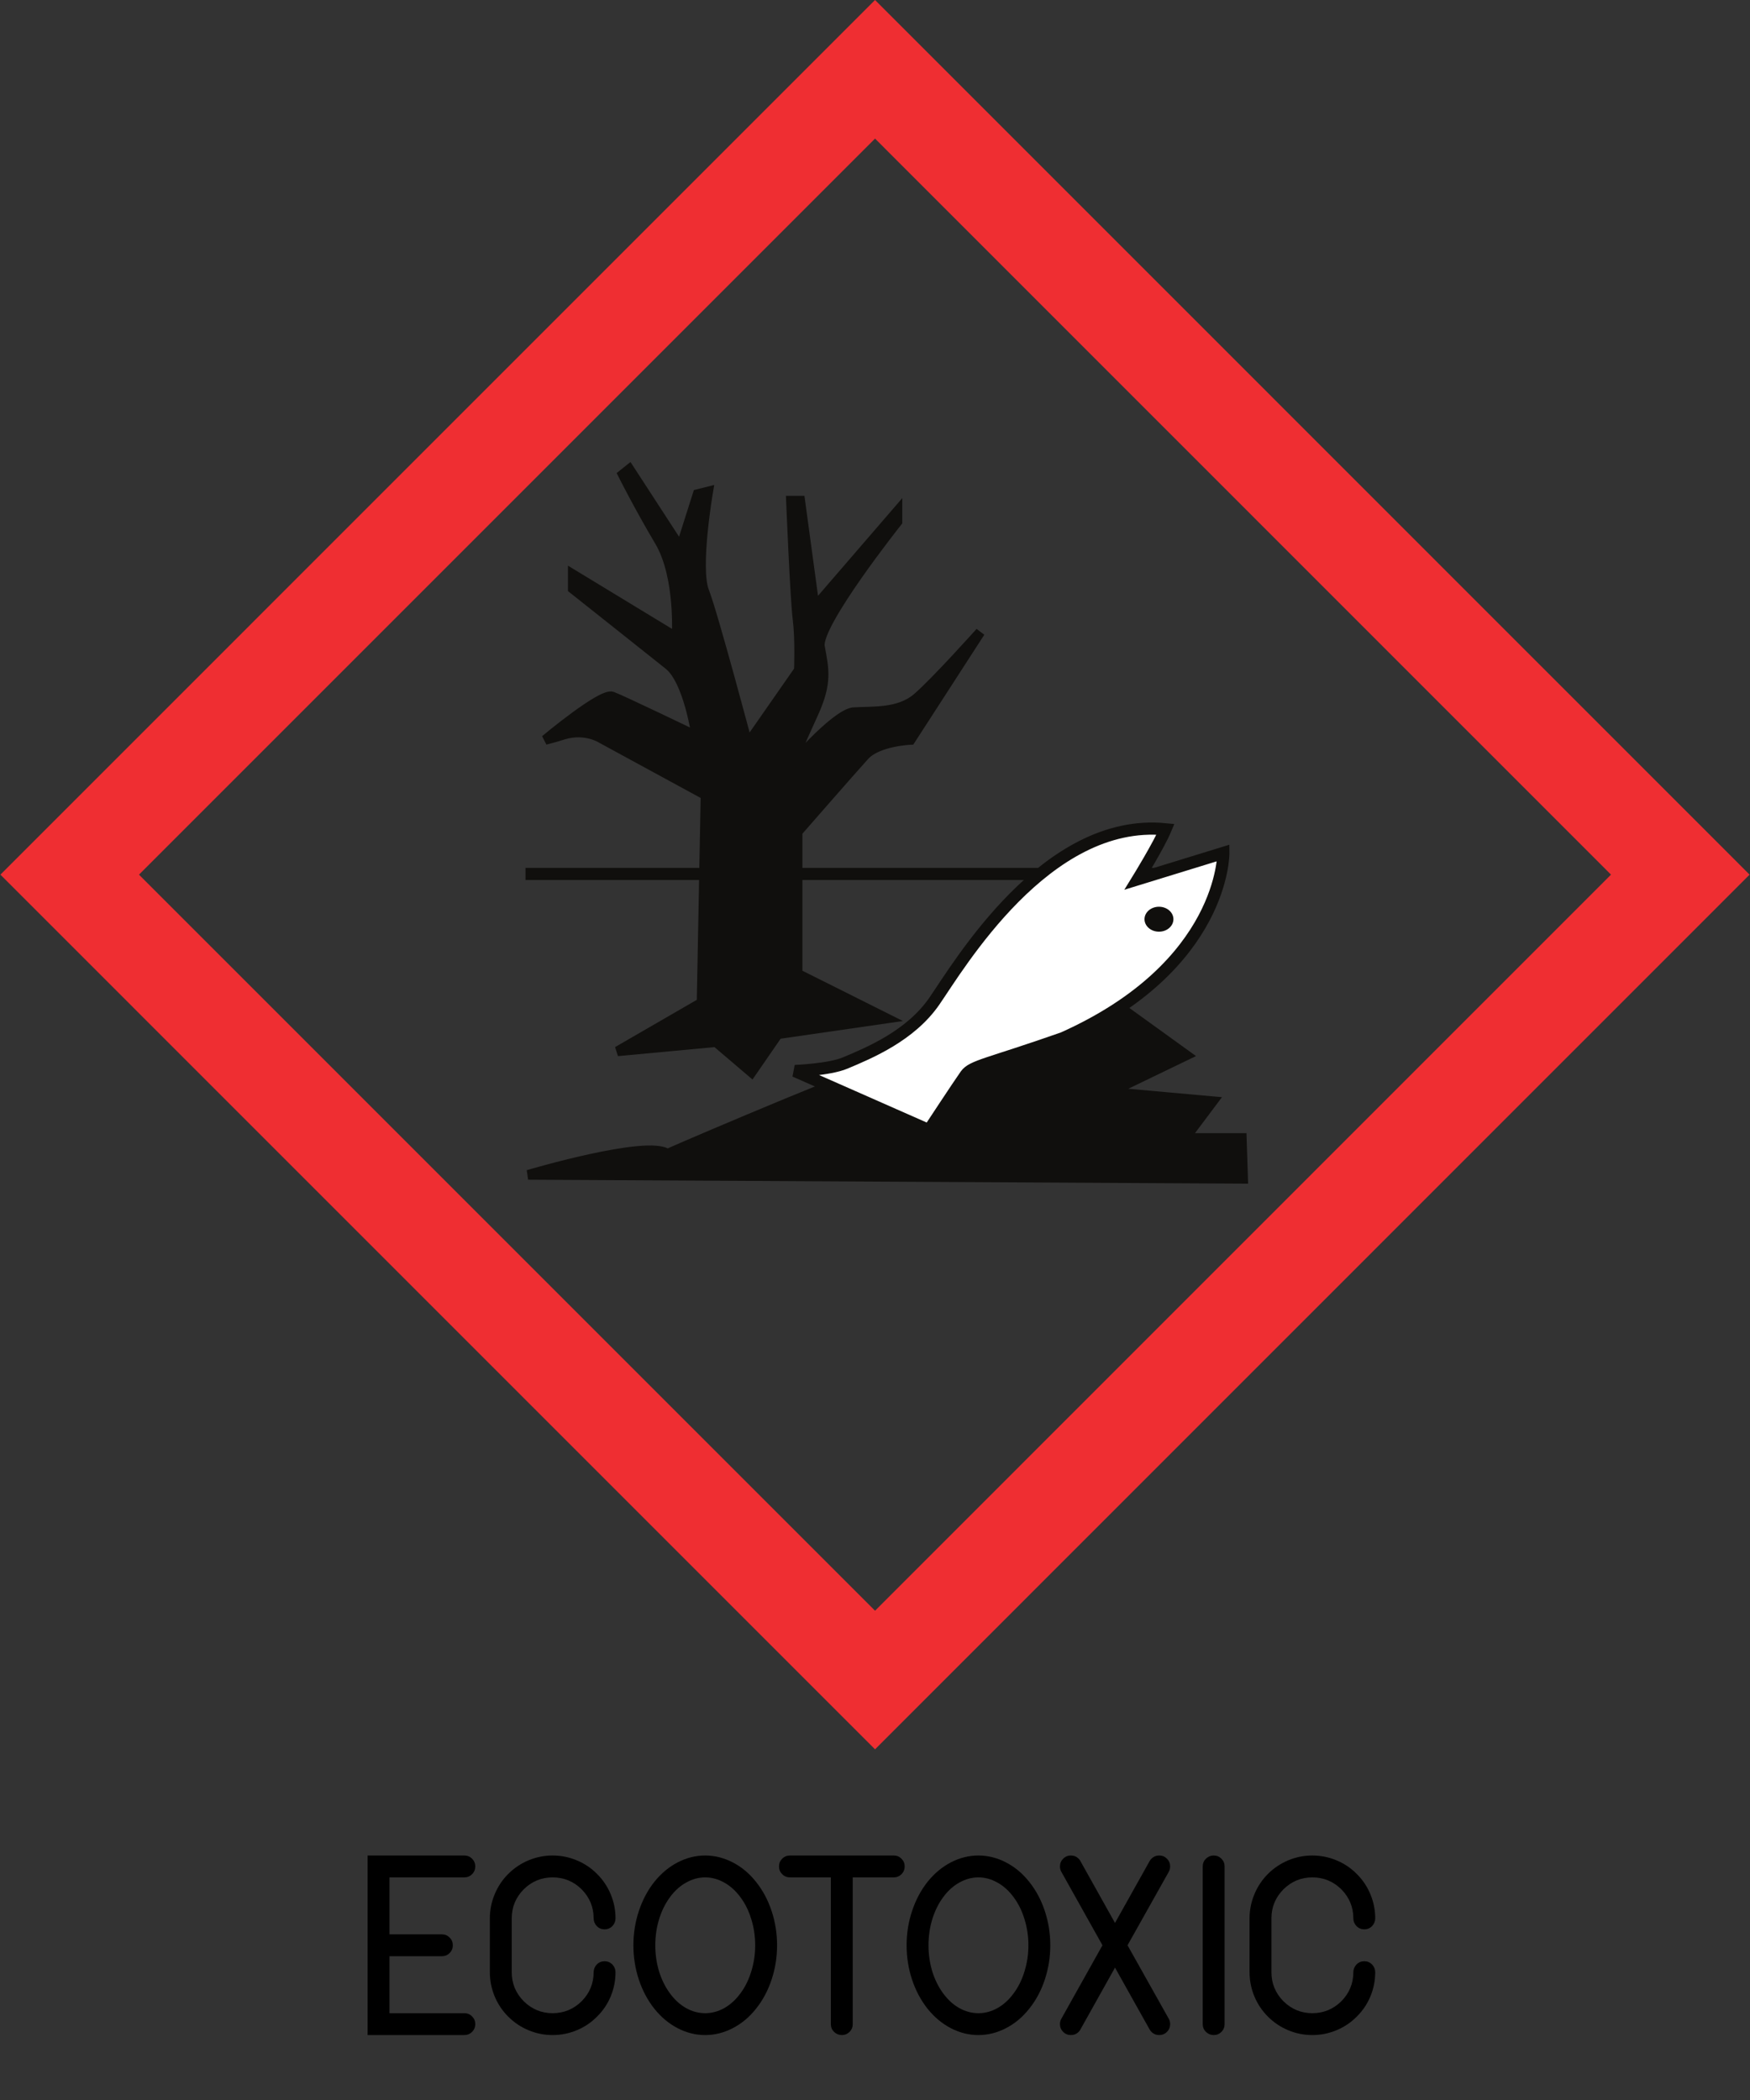 <?xml version="1.0" encoding="UTF-8" standalone="no"?>
<!-- Created with Inkscape (http://www.inkscape.org/) -->

<svg
   version="1.1"
   width="900"
   height="1080"
   id="svg2"
   xml:space="preserve"
   inkscape:version="1.2 (dc2aeda, 2022-05-15)"
   sodipodi:docname="ecotoxic-text.svg"
   viewBox="0 0 900 1080"
   xmlns:inkscape="http://www.inkscape.org/namespaces/inkscape"
   xmlns:sodipodi="http://sodipodi.sourceforge.net/DTD/sodipodi-0.dtd"
   xmlns="http://www.w3.org/2000/svg"
   xmlns:svg="http://www.w3.org/2000/svg"
   xmlns:rdf="http://www.w3.org/1999/02/22-rdf-syntax-ns#"
   xmlns:cc="http://creativecommons.org/ns#"
   xmlns:dc="http://purl.org/dc/elements/1.1/"><rect x="0" y="0" width="900" height="1080" fill="#333333" stroke="none"/><sodipodi:namedview
     pagecolor="#ffffff"
     bordercolor="#666666"
     borderopacity="1"
     objecttolerance="10"
     gridtolerance="10"
     guidetolerance="10"
     inkscape:pageopacity="0"
     inkscape:pageshadow="2"
     inkscape:window-width="1680"
     inkscape:window-height="1022"
     id="namedview16"
     showgrid="false"
     fit-margin-top="0"
     fit-margin-left="0"
     fit-margin-right="0"
     fit-margin-bottom="0"
     inkscape:zoom="0.26232423"
     inkscape:cx="356.42914"
     inkscape:cy="636.61675"
     inkscape:window-x="0"
     inkscape:window-y="28"
     inkscape:window-maximized="0"
     inkscape:current-layer="svg2"
     inkscape:showpageshadow="2"
     inkscape:pagecheckerboard="0"
     inkscape:deskcolor="#d1d1d1" /><defs
     id="defs6">
</defs><g
     id="g10"
     transform="matrix(1.25,0,0,-1.25,0.183,899.655)"><g
       id="g12"
       transform="scale(0.1)"><path
         style="fill:#ef2e32;fill-opacity:1;fill-rule:nonzero;stroke:none"
         id="path14"
         inkscape:connector-curvature="0"
         d="M 6626.67,3598.68 C 6377.32,3349.3 3847.69,819.609 3598.69,570.23 3349.33,819.609 819.734,3349.32 570.387,3598.68 819.734,3848.03 3349.33,6377.66 3598.69,6627.03 3847.67,6377.66 6377.32,3848.03 6626.67,3598.68 Z M 0.188,3598.68 3598.69,0 7196.89,3598.68 3598.69,7197.24 0.188,3598.68" /><path
         style="fill:none;stroke:#100f0d;stroke-width:50;stroke-linecap:butt;stroke-linejoin:miter;stroke-miterlimit:4;stroke-dasharray:none;stroke-opacity:1"
         id="path16"
         inkscape:connector-curvature="0"
         d="M 2160.6,3601.56 H 4972.32" /><path
         style="fill:#100f0d;fill-opacity:1;fill-rule:nonzero;stroke:none"
         id="path18"
         inkscape:connector-curvature="0"
         d="m 2539.12,2871.91 346.07,200.07 16.22,854.02 -427.19,232.52 c 0,0 -64.88,43.26 -156.81,16.22 -32.44,-10.82 -75.7,-21.63 -75.7,-21.63 0,0 232.51,194.67 275.78,178.45 43.25,-16.22 346.07,-162.23 346.07,-162.23 0,0 -32.45,227.11 -113.56,292 -81.11,64.89 -394.74,313.63 -394.74,313.63 v 59.48 l 427.19,-259.55 c 0,0 16.22,248.74 -70.3,394.74 -86.52,146 -151.41,275.78 -151.41,275.78 l 27.04,21.62 210.89,-324.44 70.29,221.71 43.27,10.81 c 0,0 -54.08,-313.63 -16.23,-410.96 37.85,-97.33 178.45,-627.26 178.45,-627.26 l 210.89,302.82 c 0,0 5.4,124.37 -5.41,210.88 -10.82,86.52 -27.04,486.67 -27.04,486.67 h 37.85 l 59.48,-438 340.55,394.74 v -43.26 c 0,0 -335.14,-421.78 -318.91,-513.7 16.22,-91.93 32.44,-146 -27.04,-275.78 -59.48,-129.78 -97.33,-221.71 -97.33,-221.71 0,0 178.44,210.89 259.55,227.12 81.11,5.4 189.13,-5.41 264.84,59.48 75.7,64.89 259.55,270.37 259.55,270.37 l -286.59,-443.41 c 0,0 -135.07,-5.41 -189.13,-64.89 -54.08,-59.48 -275.78,-313.63 -275.78,-313.63 v -583.64 l 367.62,-183.85 -448.73,-64.89 -108.15,-156.82 -146,124.37 -405.55,-37.85" /><path
         style="fill:none;stroke:#100f0d;stroke-width:40;stroke-linecap:butt;stroke-linejoin:miter;stroke-miterlimit:4;stroke-dasharray:none;stroke-opacity:1"
         id="path20"
         inkscape:connector-curvature="0"
         d="m 2539.12,2871.91 346.07,200.07 16.22,854.02 -427.19,232.52 c 0,0 -64.88,43.26 -156.81,16.22 -32.44,-10.82 -75.7,-21.63 -75.7,-21.63 0,0 232.51,194.67 275.78,178.45 43.25,-16.22 346.07,-162.23 346.07,-162.23 0,0 -32.45,227.11 -113.56,292 -81.11,64.89 -394.74,313.63 -394.74,313.63 v 59.48 l 427.19,-259.55 c 0,0 16.22,248.74 -70.3,394.74 -86.52,146 -151.41,275.78 -151.41,275.78 l 27.04,21.62 210.89,-324.44 70.29,221.71 43.27,10.81 c 0,0 -54.08,-313.63 -16.23,-410.96 37.85,-97.33 178.45,-627.26 178.45,-627.26 l 210.89,302.82 c 0,0 5.4,124.37 -5.41,210.88 -10.82,86.52 -27.04,486.67 -27.04,486.67 h 37.85 l 59.48,-438 340.55,394.74 v -43.26 c 0,0 -335.14,-421.78 -318.91,-513.7 16.22,-91.93 32.44,-146 -27.04,-275.78 -59.48,-129.78 -97.33,-221.71 -97.33,-221.71 0,0 178.44,210.89 259.55,227.12 81.11,5.4 189.13,-5.41 264.84,59.48 75.7,64.89 259.55,270.37 259.55,270.37 l -286.59,-443.41 c 0,0 -135.07,-5.41 -189.13,-64.89 -54.08,-59.48 -275.78,-313.63 -275.78,-313.63 v -583.64 l 367.62,-183.85 -448.73,-64.89 -108.15,-156.82 -146,124.37 z" /><path
         style="fill:#100f0d;fill-opacity:1;fill-rule:nonzero;stroke:none"
         id="path22"
         inkscape:connector-curvature="0"
         d="m 2171.41,2363.61 c 0,0 492.08,146 573.18,86.53 108.15,48.66 897.56,383.92 897.56,362.29 0,-21.63 908.39,281.18 908.39,281.18 l 329.86,-237.93 -313.63,-151.4 421.78,-37.86 -113.55,-151.4 h 232.5 l 5.42,-167.63 -2941.51,16.22" /><path
         style="fill:none;stroke:#100f0d;stroke-width:40;stroke-linecap:butt;stroke-linejoin:miter;stroke-miterlimit:4;stroke-dasharray:none;stroke-opacity:1"
         id="path24"
         inkscape:connector-curvature="0"
         d="m 2171.41,2363.61 c 0,0 492.08,146 573.18,86.53 108.15,48.66 897.56,383.92 897.56,362.29 0,-21.63 908.39,281.18 908.39,281.18 l 329.86,-237.93 -313.63,-151.4 421.78,-37.86 -113.55,-151.4 h 232.5 l 5.42,-167.63 z" /><path
         style="fill:#ffffff;fill-opacity:1;fill-rule:nonzero;stroke:none"
         id="path26"
         inkscape:connector-curvature="0"
         d="m 3269.11,2790.8 c 0,0 140.6,5.41 205.48,32.44 102.91,42.88 270.25,113.56 367.58,254.15 100.64,145.36 459.63,756.69 951.71,708.02 -27.04,-64.89 -113.55,-205.48 -113.55,-205.48 l 351.47,108.14 c 0,0 5.41,-464.68 -659.7,-762.08 -308.22,-108.16 -373.11,-113.56 -400.14,-151.41 -27.04,-37.85 -151.41,-227.12 -151.41,-227.12 l -551.44,243.34" /><path
         style="fill:none;stroke:#100f0d;stroke-width:50;stroke-linecap:butt;stroke-linejoin:miter;stroke-miterlimit:4;stroke-dasharray:none;stroke-opacity:1"
         id="path28"
         inkscape:connector-curvature="0"
         d="m 3269.11,2790.8 c 0,0 140.6,5.41 205.48,32.44 102.91,42.88 270.25,113.56 367.58,254.15 100.64,145.36 459.63,756.69 951.71,708.02 -27.04,-64.89 -113.55,-205.48 -113.55,-205.48 l 351.47,108.14 c 0,0 5.41,-464.68 -659.7,-762.08 -308.22,-108.16 -373.11,-113.56 -400.14,-151.41 -27.04,-37.85 -151.41,-227.12 -151.41,-227.12 z" /><path
         style="fill:#100f0d;fill-opacity:1;fill-rule:nonzero;stroke:none"
         id="path30"
         inkscape:connector-curvature="0"
         d="m 4707.36,3415.39 c 0,28.31 26.63,51.26 59.48,51.26 32.85,0 59.48,-22.95 59.48,-51.26 0,-28.37 -26.63,-51.38 -59.48,-51.38 -32.85,0 -59.48,23.01 -59.48,51.38" /></g></g><g
     aria-label="ECOTOXIC"
     id="text2993"
     style="font-weight:bold;line-height:0%;font-family:'Linux Biolinum';-inkscape-font-specification:'Linux Biolinum Bold';text-align:center;letter-spacing:0px;word-spacing:0px;text-anchor:middle"><path
       d="m 242.783,955.902 q 1.641,1.641 1.641,3.984 0,2.344 -1.641,3.984 -1.641,1.641 -3.984,1.641 h -38.496 v 29.297 h 26.953 q 2.344,0 3.984,1.641 1.641,1.641 1.641,3.984 0,2.344 -1.641,3.984 -1.641,1.641 -3.984,1.641 h -26.953 v 29.297 h 38.496 q 2.344,0 3.984,1.641 1.641,1.641 1.641,3.984 0,2.344 -1.641,3.984 -1.641,1.641 -3.984,1.641 h -38.496 -11.25 v -92.344 h 11.25 38.496 q 2.344,0 3.984,1.641 z"
       style="font-size:120px;line-height:1.25;font-family:Pointilised;-inkscape-font-specification:'Pointilised Bold'"
       id="path1146" /><path
       d="m 305.303,1014.261 q 0,-2.227 1.641,-3.984 1.641,-1.641 3.984,-1.641 2.344,0 3.984,1.641 1.641,1.758 1.641,3.984 0,6.445 -2.461,12.422 -2.461,5.918 -7.031,10.43 -4.512,4.57 -10.488,7.031 -5.918,2.461 -12.363,2.461 -6.445,0 -12.363,-2.461 -5.918,-2.461 -10.488,-7.031 -4.512,-4.512 -6.973,-10.43 -2.461,-5.977 -2.461,-12.422 v -27.656 q 0,-6.445 2.461,-12.363 2.461,-5.977 6.973,-10.488 4.57,-4.57 10.488,-7.031 5.918,-2.461 12.363,-2.461 6.445,0 12.363,2.461 5.977,2.461 10.488,7.031 4.57,4.512 7.031,10.488 2.461,5.918 2.461,12.363 0,2.227 -1.641,3.984 -1.641,1.641 -3.984,1.641 -2.344,0 -3.984,-1.641 -1.641,-1.758 -1.641,-3.984 0,-8.672 -6.152,-14.941 -6.27,-6.152 -14.941,-6.152 -8.613,0 -14.883,6.152 -6.152,6.27 -6.152,14.941 v 27.656 q 0,8.672 6.152,14.941 6.27,6.152 14.883,6.152 8.672,0 14.941,-6.152 6.152,-6.269 6.152,-14.941 z"
       style="font-size:120px;line-height:1.25;font-family:Pointilised;-inkscape-font-specification:'Pointilised Bold'"
       id="path1148" /><path
       d="m 386.396,1013.792 q 1.992,-6.445 1.992,-13.359 0,-6.914 -1.992,-13.359 -1.934,-6.445 -5.566,-11.309 -3.574,-4.922 -8.32,-7.559 -4.746,-2.695 -9.844,-2.695 -5.098,0 -9.844,2.695 -4.746,2.637 -8.32,7.559 -3.574,4.863 -5.566,11.309 -1.934,6.387 -1.934,13.359 0,6.973 1.934,13.418 1.992,6.387 5.566,11.25 3.574,4.922 8.32,7.617 4.746,2.637 9.844,2.637 5.098,0 9.844,-2.637 4.746,-2.695 8.32,-7.617 3.633,-4.863 5.566,-11.309 z m 10.43,-30.996 q 2.812,8.496 2.812,17.637 0,9.141 -2.812,17.637 -2.812,8.496 -8.027,15 -5.156,6.504 -12.012,10.02 -6.797,3.516 -14.121,3.516 -7.324,0 -14.121,-3.516 -6.797,-3.516 -12.012,-10.02 -5.156,-6.504 -7.969,-14.941 -2.812,-8.496 -2.812,-17.695 0,-9.199 2.812,-17.637 2.812,-8.496 7.969,-15 5.215,-6.504 12.012,-10.02 6.797,-3.516 14.121,-3.516 7.324,0 14.121,3.516 6.855,3.516 12.012,10.02 5.215,6.504 8.027,15 z"
       style="font-size:120px;line-height:1.25;font-family:Pointilised;-inkscape-font-specification:'Pointilised Bold'"
       id="path1150" /><path
       d="m 463.623,955.902 q 1.641,1.641 1.641,3.984 0,2.344 -1.641,3.984 -1.641,1.641 -3.984,1.641 h -21.094 v 75.469 q 0,2.344 -1.641,3.984 -1.641,1.641 -3.984,1.641 -2.227,0 -3.984,-1.641 -1.641,-1.641 -1.641,-3.984 v -75.469 h -21.035 q -2.344,0 -3.984,-1.641 -1.641,-1.641 -1.641,-3.984 0,-2.344 1.641,-3.984 1.641,-1.641 3.984,-1.641 h 53.379 q 2.344,0 3.984,1.641 z"
       style="font-size:120px;line-height:1.25;font-family:Pointilised;-inkscape-font-specification:'Pointilised Bold'"
       id="path1152" /><path
       d="m 526.904,1013.792 q 1.992,-6.445 1.992,-13.359 0,-6.914 -1.992,-13.359 -1.934,-6.445 -5.566,-11.309 -3.574,-4.922 -8.32,-7.559 -4.746,-2.695 -9.844,-2.695 -5.098,0 -9.844,2.695 -4.746,2.637 -8.32,7.559 -3.574,4.863 -5.566,11.309 -1.934,6.387 -1.934,13.359 0,6.973 1.934,13.418 1.992,6.387 5.566,11.25 3.574,4.922 8.32,7.617 4.746,2.637 9.844,2.637 5.098,0 9.844,-2.637 4.746,-2.695 8.32,-7.617 3.633,-4.863 5.566,-11.309 z m 10.43,-30.996 q 2.812,8.496 2.812,17.637 0,9.141 -2.812,17.637 -2.812,8.496 -8.027,15 -5.156,6.504 -12.012,10.02 -6.797,3.516 -14.121,3.516 -7.324,0 -14.121,-3.516 -6.797,-3.516 -12.012,-10.02 -5.156,-6.504 -7.969,-14.941 -2.812,-8.496 -2.812,-17.695 0,-9.199 2.812,-17.637 2.812,-8.496 7.969,-15 5.215,-6.504 12.012,-10.02 6.797,-3.516 14.121,-3.516 7.324,0 14.121,3.516 6.855,3.516 12.012,10.02 5.215,6.504 8.027,15 z"
       style="font-size:120px;line-height:1.25;font-family:Pointilised;-inkscape-font-specification:'Pointilised Bold'"
       id="path1154" /><path
       d="m 601.787,1040.98 q 0,2.344 -1.641,3.984 -1.641,1.641 -3.984,1.641 -2.344,0 -3.984,-1.641 -0.645,-0.644 -0.938,-1.23 l -17.812,-31.816 -17.461,31.23 q -0.469,1.055 -1.23,1.816 -1.641,1.641 -3.984,1.641 -2.344,0 -3.984,-1.641 -1.641,-1.641 -1.641,-3.984 0,-1.523 0.703,-2.754 l 21.152,-37.793 -21.152,-37.793 q -0.703,-1.23 -0.703,-2.754 0,-2.344 1.641,-3.984 1.641,-1.641 3.984,-1.641 2.344,0 3.984,1.641 0.762,0.762 1.23,1.816 l 17.461,31.23 17.812,-31.816 q 0.293,-0.586 0.938,-1.23 1.641,-1.641 3.984,-1.641 2.344,0 3.984,1.641 1.641,1.641 1.641,3.984 0,1.523 -0.703,2.754 l -21.211,37.793 21.211,37.793 q 0.703,1.23 0.703,2.754 z"
       style="font-size:120px;line-height:1.25;font-family:Pointilised;-inkscape-font-specification:'Pointilised Bold'"
       id="path1156" /><path
       d="m 618.545,1040.98 v -81.094 q 0,-2.344 1.641,-3.984 1.758,-1.641 3.984,-1.641 2.344,0 3.984,1.641 1.641,1.641 1.641,3.984 v 81.094 q 0,2.344 -1.641,3.984 -1.641,1.641 -3.984,1.641 -2.227,0 -3.984,-1.641 -1.641,-1.641 -1.641,-3.984 z"
       style="font-size:120px;line-height:1.25;font-family:Pointilised;-inkscape-font-specification:'Pointilised Bold'"
       id="path1158" /><path
       d="m 696.006,1014.261 q 0,-2.227 1.641,-3.984 1.641,-1.641 3.984,-1.641 2.344,0 3.984,1.641 1.641,1.758 1.641,3.984 0,6.445 -2.461,12.422 -2.461,5.918 -7.031,10.43 -4.512,4.57 -10.488,7.031 -5.918,2.461 -12.363,2.461 -6.445,0 -12.363,-2.461 -5.918,-2.461 -10.488,-7.031 -4.512,-4.512 -6.973,-10.43 -2.461,-5.977 -2.461,-12.422 v -27.656 q 0,-6.445 2.461,-12.363 2.461,-5.977 6.973,-10.488 4.57,-4.57 10.488,-7.031 5.918,-2.461 12.363,-2.461 6.445,0 12.363,2.461 5.977,2.461 10.488,7.031 4.57,4.512 7.031,10.488 2.461,5.918 2.461,12.363 0,2.227 -1.641,3.984 -1.641,1.641 -3.984,1.641 -2.344,0 -3.984,-1.641 -1.641,-1.758 -1.641,-3.984 0,-8.672 -6.152,-14.941 -6.27,-6.152 -14.941,-6.152 -8.613,0 -14.883,6.152 -6.152,6.27 -6.152,14.941 v 27.656 q 0,8.672 6.152,14.941 6.27,6.152 14.883,6.152 8.672,0 14.941,-6.152 6.152,-6.269 6.152,-14.941 z"
       style="font-size:120px;line-height:1.25;font-family:Pointilised;-inkscape-font-specification:'Pointilised Bold'"
       id="path1160" /></g></svg>
